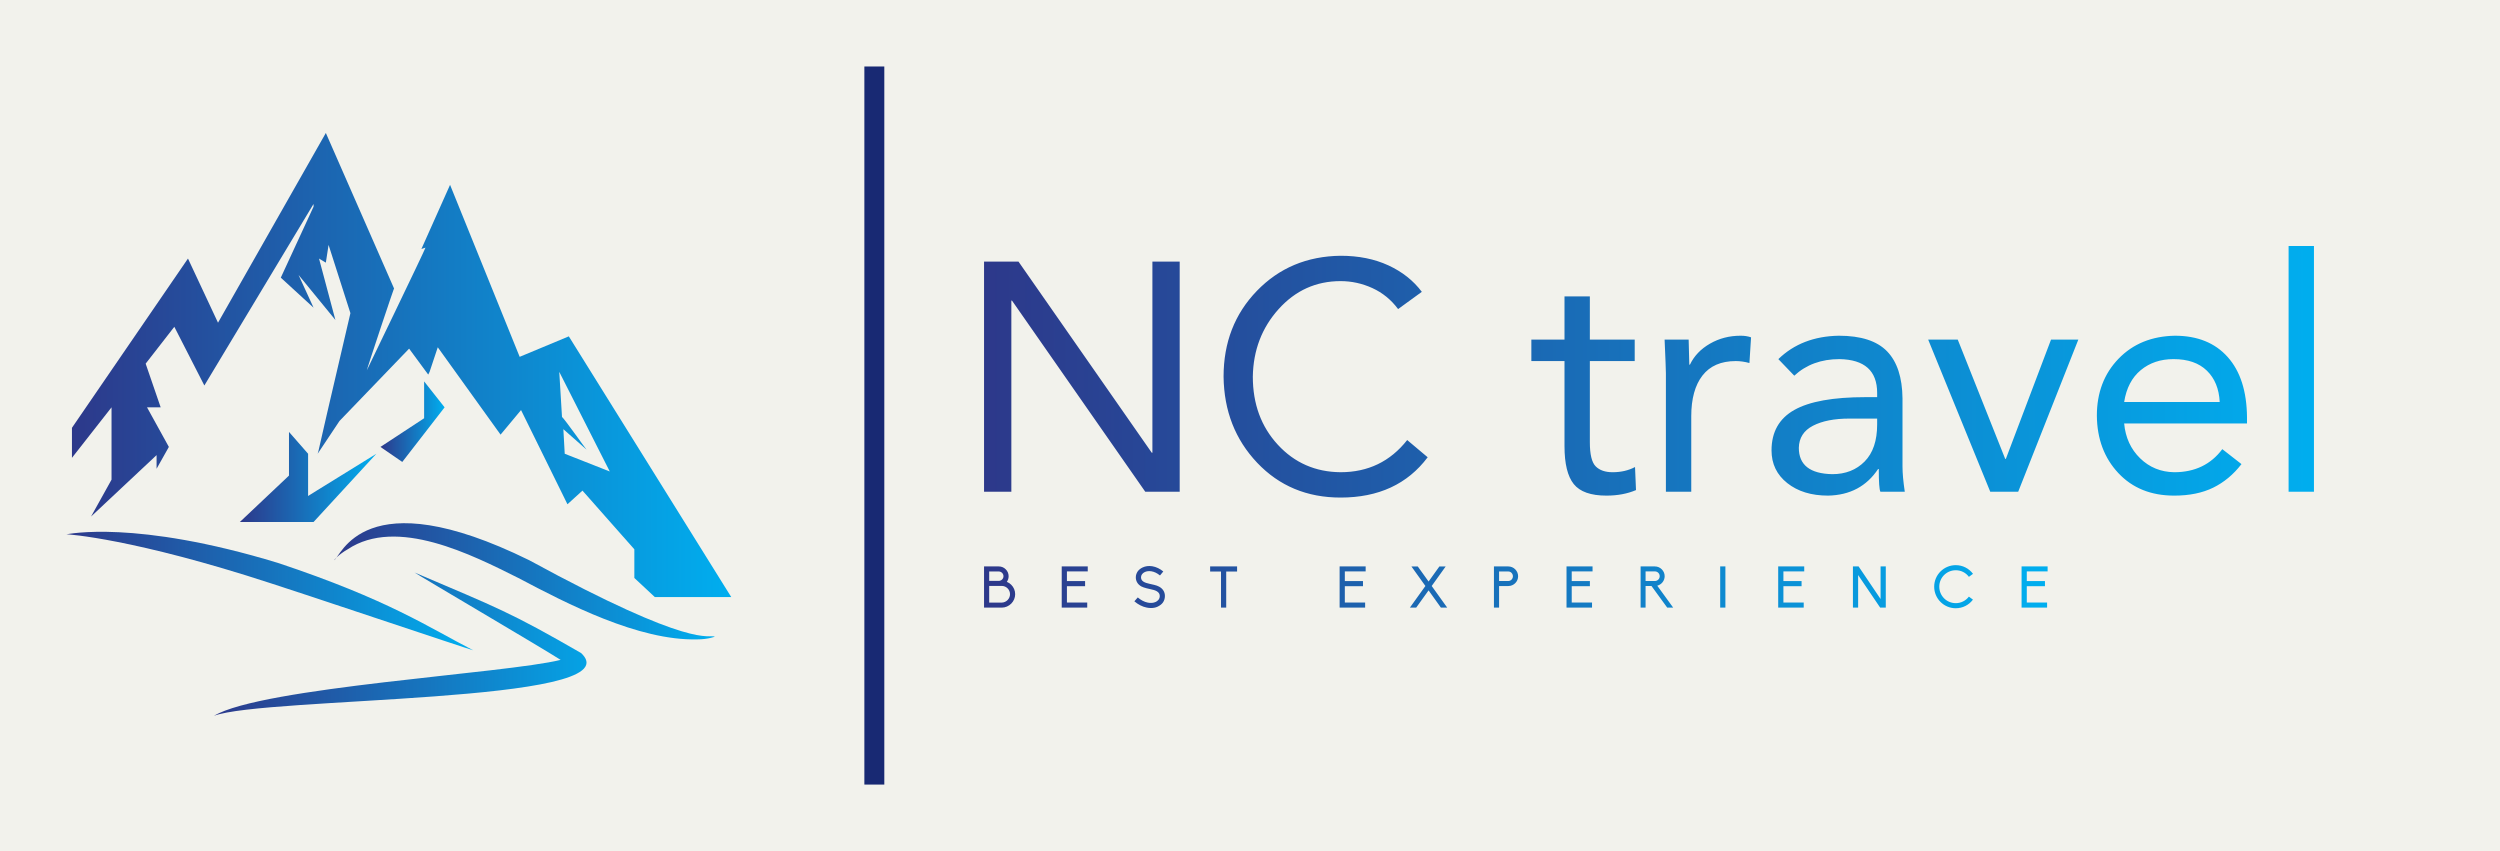 
        <svg xmlns="http://www.w3.org/2000/svg" xmlns:xlink="http://www.w3.org/1999/xlink" version="1.1" width="3168.539" 
        height="1078.652" viewBox="0 0 3168.539 1078.652">
			<rect fill="#f2f2ec" width="3168.539" height="1078.652"/>
			<g transform="scale(8.427) translate(10, 10)">
				<defs id="SvgjsDefs5294"><linearGradient id="SvgjsLinearGradient5303"><stop id="SvgjsStop5304" stop-color="#2d388a" offset="0"></stop><stop id="SvgjsStop5305" stop-color="#00aeef" offset="1"></stop></linearGradient><linearGradient id="SvgjsLinearGradient5306"><stop id="SvgjsStop5307" stop-color="#2d388a" offset="0"></stop><stop id="SvgjsStop5308" stop-color="#00aeef" offset="1"></stop></linearGradient><linearGradient id="SvgjsLinearGradient5309"><stop id="SvgjsStop5310" stop-color="#2d388a" offset="0"></stop><stop id="SvgjsStop5311" stop-color="#00aeef" offset="1"></stop></linearGradient></defs><g id="SvgjsG5295" featureKey="LwVBM5-0" transform="matrix(2.053,0,0,2.053,-1.643,3.018)" fill="url(#SvgjsLinearGradient5303)"><g xmlns="http://www.w3.org/2000/svg"><path d="M34,19.8L28.9,7.2l-2.1,4.7l0.3-0.1c0,0.1-4.6,9.6-4.3,9c0-0.1,2.1-6.4,2-6l-5-11.4l-7.9,13.9l-2.2-4.7L1.2,25v2.2l2.9-3.7   v5.3l-1.5,2.7l4.8-4.5v1l0.9-1.6l-1.6-2.9h1l-1.1-3.2l2.1-2.7l2.2,4.3l8-13.3l0,0.2L16.5,14l2.4,2.2l-1.1-2.4l2.7,3.3l-1.2-4.5   l0.5,0.3l0.2-1.3l1.6,5c-3.3,14.1-2.1,9.2-2.4,10.3l1.6-2.4l5.1-5.3l1.4,1.9l0.1-0.2l0.6-1.8l4.6,6.4l1.5-1.8l3.4,6.9l1.1-1   l3.8,4.3v2.1l1.5,1.4h5.6L37.6,18.3L34,19.8z M37.3,26.9l-0.1-1.8l1.7,1.5c0,0,0,0,0,0l0,0c-0.1-0.1-1.5-2.1-1.8-2.4l-0.2-3.3   l3.7,7.3L37.3,26.9z"></path><polygon points="28.5,23.5 27,21.6 27,24.3 23.8,26.4 25.4,27.5  "></polygon><path d="M17.1,25.3v3.2l-3.6,3.4h5.4l4.6-5c-0.3,0.2-5.2,3.2-5,3.1v-3.1L17.1,25.3z"></path><path d="M0.8,32.8c0.1,0,4.9,0.3,15,3.6c1.3,0.4,14.7,4.9,14.8,4.9c-3.3-1.7-6.2-3.7-14.3-6.4C5.8,31.7,0.9,32.8,0.8,32.8z"></path><path d="M20.4,34.7c0,0,0.3-0.4,1-0.8c3.6-2.4,9.1,0.4,12.5,2.1c3.6,1.9,8.8,4.6,13.1,4.5c0.8,0,1.3-0.2,1.3-0.2   c-0.5-0.2-1.5,1-13.6-5.6C22.5,28.7,20.9,34.5,20.4,34.7z"></path><path d="M11.6,46.1c-0.3,0.2-0.4,0.3-0.4,0.3S11.3,46.3,11.6,46.1c3.7-1.4,30.4-0.9,27-4.5c0,0-0.1-0.1-0.1-0.1   c-5.2-3-6.1-3.3-12.2-5.9c0.1,0.1,9.3,5.5,10.7,6.4C33,43,15.1,44,11.6,46.1z M37.6,42.6C37.6,42.6,37.6,42.6,37.6,42.6   C37.6,42.6,37.6,42.7,37.6,42.6z"></path></g></g><g id="SvgjsG5296" featureKey="textGroupContainer" transform="matrix(1,0,0,1,355,0)" fill="#182973"><rect xmlns="http://www.w3.org/2000/svg" y="0" height="1" width="1" opacity="0"></rect><rect xmlns="http://www.w3.org/2000/svg" y="0" x="-235" width="3" height="108"></rect></g><g id="SvgjsG5297" featureKey="YhTCwJ-0" transform="matrix(2.444,0,0,2.444,133.699,15.074)" fill="url(#SvgjsLinearGradient5306)"><path d="M3.88 5.84 l8.2 11.76 l0.04 0 l0 -11.76 l1.68 0 l0 14.16 l-2.12 0 l-8.2 -11.76 l-0.04 0 l0 11.76 l-1.68 0 l0 -14.16 l2.12 0 z M23.7 5.48 q1.66 0 2.94 0.59 t2.06 1.63 l-1.46 1.06 q-0.64 -0.86 -1.58 -1.29 t-1.96 -0.43 q-2.26 0 -3.81 1.72 t-1.59 4.16 q0 2.52 1.54 4.19 t3.86 1.69 q2.54 0 4.1 -1.98 l1.26 1.06 q-1.86 2.48 -5.36 2.48 q-3.1 0 -5.13 -2.14 t-2.07 -5.3 q0 -3.16 2.05 -5.28 t5.15 -2.16 z M39.04 7.98 l0 2.66 l2.76 0 l0 1.32 l-2.76 0 l0 5 q0 1.12 0.36 1.48 t1.04 0.36 q0.78 0 1.38 -0.32 l0.06 1.42 q-0.8 0.34 -1.82 0.34 q-1.44 0 -2.01 -0.71 t-0.57 -2.33 l0 -5.24 l-2.04 0 l0 -1.32 l2.04 0 l0 -2.66 l1.56 0 z M48.32 10.4 q0.36 0 0.64 0.1 l-0.1 1.58 q-0.44 -0.12 -0.84 -0.12 q-1.36 0 -2.05 0.89 t-0.69 2.51 l0 4.64 l-1.56 0 l0 -7.28 q0 -0.28 -0.08 -2.08 l1.48 0 q0.04 1.4 0.04 1.54 l0.04 0 q0.38 -0.8 1.23 -1.29 t1.89 -0.49 z M54.36 10.4 q2.04 0 2.97 0.96 t0.95 2.9 l0 4.2 q0 0.6 0.14 1.54 l-1.5 0 q-0.1 -0.18 -0.1 -1.4 l-0.04 0 q-1.06 1.6 -3.08 1.64 q-1.54 0 -2.51 -0.77 t-0.97 -2.01 q0 -1.7 1.4 -2.49 t4.38 -0.79 l0.72 0 l0 -0.26 q0 -2.04 -2.32 -2.08 q-1.68 0 -2.78 1.02 l-0.98 -1.02 q1.44 -1.4 3.72 -1.44 z M51.9 17.3 q0 1.58 2.06 1.62 q1.22 0 1.99 -0.78 t0.77 -2.28 l0 -0.36 l-1.72 0 q-1.38 0 -2.23 0.44 t-0.87 1.36 z M61.68 10.64 l2.92 7.34 l0.04 0 l2.78 -7.34 l1.68 0 l-3.7 9.36 l-1.72 0 l-3.82 -9.36 l1.82 0 z M75.04 10.4 q2.08 0 3.25 1.31 t1.19 3.71 l0 0.38 l-7.56 0 q0.12 1.3 0.98 2.14 t2.1 0.86 q1.9 0 2.96 -1.42 l1.18 0.92 q-0.74 0.96 -1.74 1.45 t-2.4 0.49 q-2.14 0 -3.44 -1.39 t-1.32 -3.53 q0 -2.12 1.33 -3.5 t3.47 -1.42 z M77.8 14.48 q-0.06 -1.22 -0.79 -1.93 t-2.05 -0.71 q-1.2 0 -2.02 0.68 t-1.02 1.96 l5.88 0 z M83.6 4.88 l0 15.12 l-1.56 0 l0 -15.12 l1.56 0 z"></path></g><g id="SvgjsG5298" featureKey="duLK5n-0" transform="matrix(0.435,0,0,0.435,137.434,72.685)" fill="url(#SvgjsLinearGradient5309)"><path d="M1.3 20 l0 -14.24 l5.12 0 c0.9 0 1.76 0.36 2.38 1 c0.64 0.62 1 1.48 1 2.38 c0 0.7 -0.2 1.36 -0.6 1.92 l-0.02 0.02 l0.02 0.02 c0.56 0.22 1.08 0.56 1.5 1 c0.88 0.86 1.36 2.02 1.36 3.26 c0 1.22 -0.48 2.38 -1.36 3.26 c-0.86 0.86 -2.02 1.38 -3.24 1.38 l-6.16 0 z M3.08 18.26 l4.38 0 c1.56 -0.04 2.82 -1.36 2.82 -2.9 c0 -1.56 -1.26 -2.84 -2.82 -2.86 l-4.38 0 l0 5.76 z M3.08 10.76 l3.34 0 c0.88 -0.02 1.6 -0.74 1.6 -1.62 s-0.7 -1.6 -1.6 -1.64 l-3.34 0 l0 3.26 z M28.156 20 l0 -14.24 l9 0 l0 1.72 l-7.2 0 l0 3.34 l6.28 0 l0 1.78 l-6.28 0 l0 5.64 l7.02 0 l0 1.76 l-8.82 0 z M58.952 20.14 c-0.48 0 -0.96 -0.06 -1.44 -0.16 c-1.48 -0.3 -2.94 -1.04 -4.24 -2.16 l1.18 -1.34 c1.06 0.92 2.24 1.54 3.42 1.78 c1 0.22 1.98 0.14 2.76 -0.22 c0.52 -0.24 1.42 -0.84 1.42 -2.06 c0 -1.5 -1.6 -2.04 -3.16 -2.34 c-0.14 -0.02 -2.38 -0.48 -3.28 -1 c-1.2 -0.72 -1.84 -1.8 -1.84 -3.12 c0 -0.74 0.24 -1.44 0.66 -2.06 c0.42 -0.56 1 -1.02 1.68 -1.34 c1 -0.48 2.18 -0.62 3.38 -0.42 c1.3 0.22 2.62 0.84 3.78 1.8 l-1.14 1.38 c-2.06 -1.7 -4.06 -1.74 -5.26 -1.18 c-0.82 0.38 -1.3 1.08 -1.3 1.8 c0 1.36 1.16 1.88 3 2.28 c0.76 0.18 2.34 0.44 3.28 0.98 c1.3 0.72 1.98 1.84 1.98 3.22 c0 0.82 -0.22 1.58 -0.68 2.24 c-0.42 0.6 -1.06 1.06 -1.78 1.42 c-0.76 0.38 -1.54 0.5 -2.42 0.5 z M83.228 20 l0 -12.48 l-3.76 0 l0 -1.76 l9.32 0 l0 1.76 l-3.76 0 l0 12.48 l-1.8 0 z M124.24 20 l0 -14.24 l9 0 l0 1.72 l-7.2 0 l0 3.34 l6.28 0 l0 1.78 l-6.28 0 l0 5.64 l7.02 0 l0 1.76 l-8.82 0 z M159.256 20 l-4.26 -5.96 l-4.28 5.96 l-2.18 0 l5.36 -7.48 l-4.84 -6.76 l2.2 0 l3.74 5.22 l3.74 -5.22 l2.18 0 l-4.84 6.76 l5.36 7.48 l-2.18 0 z M177.592 20 l0 -14.24 l4.96 0 c0.9 0 1.76 0.36 2.4 1 s1 1.5 1 2.4 c0 1.88 -1.54 3.38 -3.4 3.38 l-3.18 0 l0 7.46 l-1.78 0 z M182.552 10.8 c0.88 0 1.6 -0.74 1.6 -1.64 s-0.72 -1.66 -1.6 -1.66 l-3.18 0 l0 3.3 l3.18 0 z M202.688 20 l0 -14.24 l9 0 l0 1.72 l-7.2 0 l0 3.34 l6.28 0 l0 1.78 l-6.28 0 l0 5.64 l7.02 0 l0 1.76 l-8.82 0 z M234.064 12.42 l5.5 7.58 l-2.06 0 l-5.44 -7.48 l-2.04 0 l0 7.48 l-1.72 0 l0 -14.24 l4.94 0 c0.9 0 1.74 0.36 2.38 1 s1 1.48 1 2.38 c0 1.58 -1.1 2.9 -2.56 3.28 z M230.024 7.48 l0 3.32 l3.22 0 c0.92 0 1.66 -0.74 1.66 -1.66 s-0.74 -1.66 -1.66 -1.66 l-3.22 0 z M255.82 20 l0 -14.24 l1.8 0 l0 14.24 l-1.8 0 z M275.876 20 l0 -14.24 l9 0 l0 1.72 l-7.2 0 l0 3.34 l6.28 0 l0 1.78 l-6.28 0 l0 5.64 l7.02 0 l0 1.76 l-8.82 0 z M311.132 20 l-7.62 -11.26 l0 11.26 l-1.8 0 l0 -14.24 l1.96 0 l7.6 11.26 l0 -11.26 l1.8 0 l0 14.24 l-1.94 0 z M337.268 18.46 c1.78 0 3.44 -0.82 4.54 -2.26 l1.4 1.04 c-1.42 1.9 -3.6 2.98 -5.94 2.98 c-4.12 0 -7.46 -3.34 -7.46 -7.46 c0 -4.1 3.34 -7.44 7.46 -7.44 c2.36 0 4.54 1.1 5.96 3 l-1.42 1.04 c-1.08 -1.46 -2.74 -2.28 -4.54 -2.28 c-3.16 0 -5.7 2.54 -5.7 5.68 c0 3.16 2.54 5.7 5.7 5.7 z M360.024 20 l0 -14.24 l9 0 l0 1.72 l-7.2 0 l0 3.34 l6.28 0 l0 1.78 l-6.28 0 l0 5.64 l7.02 0 l0 1.76 l-8.82 0 z"></path></g>
			</g>
		</svg>
	